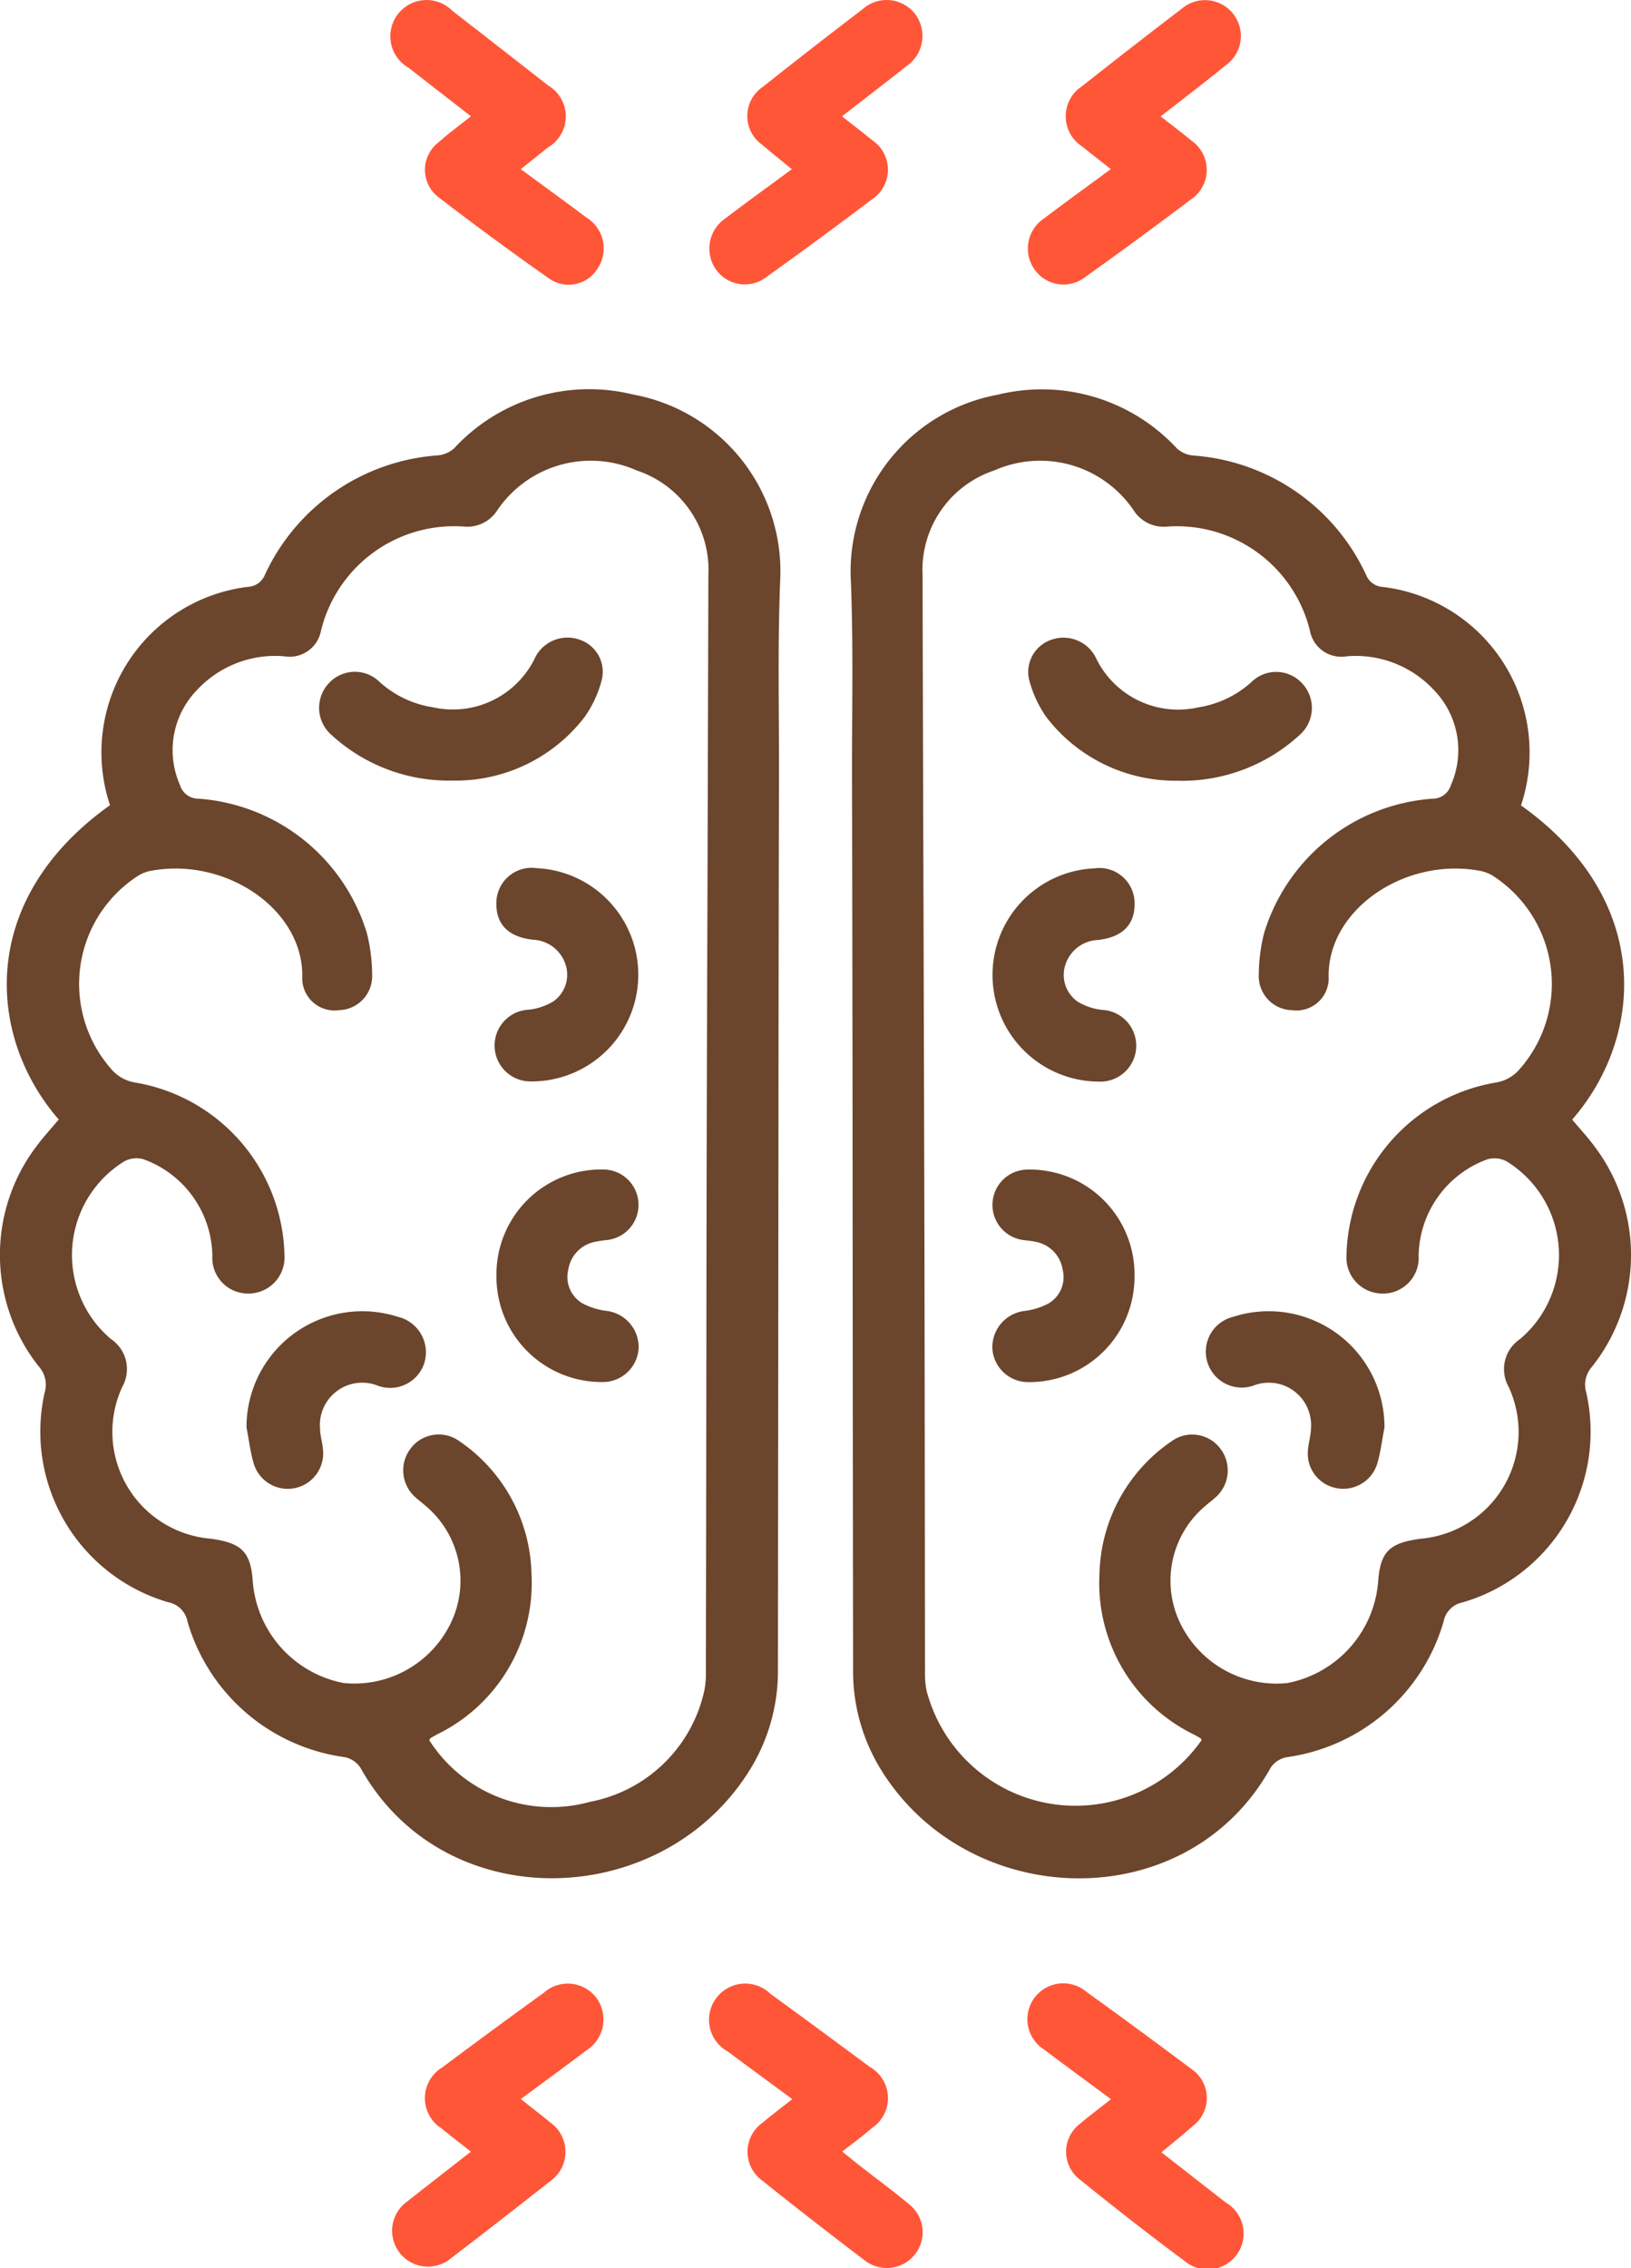 <svg id="_1911755771744" xmlns="http://www.w3.org/2000/svg" width="68.212" height="94.824" viewBox="0 0 68.212 94.824">
  <path id="Контур_235" data-name="Контур 235" d="M6617.548,10988.664c-.039-.057-.047-.08-.063-.088-.085-.052-.174-.1-.261-.147a7.045,7.045,0,0,1-3.954-6.719,6.9,6.9,0,0,1,3.017-5.545,1.472,1.472,0,0,1,2.055.331,1.5,1.5,0,0,1-.226,2.024c-.134.123-.284.229-.419.35a4.083,4.083,0,0,0-1.076,4.848,4.479,4.479,0,0,0,4.508,2.557,4.7,4.7,0,0,0,3.793-4.2c.085-1.292.465-1.654,1.773-1.833a4.481,4.481,0,0,0,3.687-6.353,1.51,1.51,0,0,1,.476-1.993,4.6,4.6,0,0,0-.539-7.418,1.071,1.071,0,0,0-.819-.1,4.36,4.36,0,0,0-2.882,4.031,1.49,1.49,0,0,1-1.542,1.582,1.505,1.505,0,0,1-1.475-1.6,7.489,7.489,0,0,1,6.257-7.222,1.649,1.649,0,0,0,.912-.479,5.379,5.379,0,0,0-1.02-8.145,1.556,1.556,0,0,0-.552-.223c-3.168-.6-6.462,1.653-6.341,4.533a1.349,1.349,0,0,1-1.538,1.29,1.422,1.422,0,0,1-1.386-1.471,7.337,7.337,0,0,1,.217-1.734,7.955,7.955,0,0,1,7.023-5.634.807.807,0,0,0,.8-.582,3.609,3.609,0,0,0-.743-3.991,4.459,4.459,0,0,0-3.615-1.382,1.336,1.336,0,0,1-1.543-1.072,5.734,5.734,0,0,0-6-4.349,1.49,1.49,0,0,1-1.355-.655,4.722,4.722,0,0,0-5.845-1.694,4.38,4.38,0,0,0-3,4.374q.016,6.977.039,13.955.021,7.157.04,14.317.015,8.8.022,17.6a3.537,3.537,0,0,0,.07.781,6.439,6.439,0,0,0,11.5,2.052Zm13.348-39.082c5.553,3.948,5.154,9.682,2.144,13.138.306.363.633.716.918,1.1a7.506,7.506,0,0,1-.086,9.227,1.132,1.132,0,0,0-.242,1.089,7.435,7.435,0,0,1-5.169,8.766,1.007,1.007,0,0,0-.8.808,7.96,7.96,0,0,1-6.545,5.662,1.033,1.033,0,0,0-.685.439c-3.519,6.343-12.794,6.018-16.391-.069a7.841,7.841,0,0,1-1.074-4.048q-.015-11.436-.022-22.872-.007-7.251-.022-14.5c-.006-2.771.063-5.545-.057-8.31a7.516,7.516,0,0,1,6.165-7.6,7.694,7.694,0,0,1,7.481,2.252,1.175,1.175,0,0,0,.677.293,8.643,8.643,0,0,1,7.23,4.983.8.8,0,0,0,.706.512A6.972,6.972,0,0,1,6630.9,10949.582Z" transform="translate(-6567.288 -10915.914)" fill="#6b452c"/>
  <path id="Контур_236" data-name="Контур 236" d="M6866.415,10370.818c.487.383.906.7,1.308,1.031a1.486,1.486,0,0,1-.039,2.439q-2.178,1.644-4.4,3.229a1.48,1.48,0,0,1-2.146-.3,1.51,1.51,0,0,1,.4-2.133c.9-.682,1.819-1.346,2.791-2.061-.416-.328-.81-.633-1.2-.947a1.5,1.5,0,0,1,0-2.521q2.068-1.635,4.164-3.236a1.5,1.5,0,1,1,1.849,2.359C6868.277,10369.383,6867.38,10370.066,6866.415,10370.818Z" transform="translate(-6817.872 -10365.953)" fill="#ff5638"/>
  <path id="Контур_237" data-name="Контур 237" d="M6864.335,13252.422c-.983-.73-1.895-1.395-2.793-2.074a1.5,1.5,0,1,1,1.752-2.428c1.474,1.066,2.941,2.139,4.394,3.232a1.462,1.462,0,0,1,.072,2.391c-.4.361-.832.7-1.312,1.1.924.721,1.806,1.412,2.691,2.1a1.5,1.5,0,1,1-1.7,2.461c-1.509-1.119-2.989-2.277-4.449-3.459a1.462,1.462,0,0,1,.038-2.283c.4-.34.818-.65,1.31-1.039Z" transform="translate(-6817.874 -13164.665)" fill="#ff5638"/>
  <path id="Контур_238" data-name="Контур 238" d="M5939.784,13252.563c.458.363.858.668,1.244.988a1.5,1.5,0,0,1-.012,2.445q-2.073,1.635-4.169,3.238a1.5,1.5,0,1,1-1.823-2.381c.869-.686,1.744-1.363,2.673-2.09-.442-.35-.839-.652-1.225-.969a1.5,1.5,0,0,1,.031-2.555q2.115-1.582,4.252-3.125a1.5,1.5,0,0,1,2.2.232,1.53,1.53,0,0,1-.419,2.178C5941.65,13251.193,5940.751,13251.848,5939.784,13252.563Z" transform="translate(-5918.003 -13164.812)" fill="#ff5638"/>
  <path id="Контур_239" data-name="Контур 239" d="M6401.008,13252.643c-.94-.693-1.817-1.334-2.688-1.984a1.514,1.514,0,1,1,1.78-2.414q2.083,1.515,4.149,3.051a1.5,1.5,0,0,1,.105,2.549c-.377.332-.787.625-1.253.992.254.205.479.391.707.57.7.549,1.417,1.072,2.1,1.643a1.487,1.487,0,0,1,.21,2.113,1.5,1.5,0,0,1-2.07.23c-1.446-1.1-2.885-2.213-4.3-3.348a1.487,1.487,0,0,1,0-2.4c.387-.322.79-.625,1.263-1Z" transform="translate(-6367.876 -13164.89)" fill="#ff5638"/>
  <path id="Контур_240" data-name="Контур 240" d="M5937.637,10371c-.923-.718-1.768-1.372-2.609-2.029a1.516,1.516,0,1,1,1.83-2.383q2.008,1.559,4.012,3.127a1.5,1.5,0,0,1-.01,2.585l-1.139.909c.949.7,1.856,1.356,2.755,2.03a1.512,1.512,0,0,1,.456,2.127,1.421,1.421,0,0,1-2.026.417q-2.354-1.655-4.638-3.409a1.441,1.441,0,0,1,0-2.273C5936.686,10371.726,5937.139,10371.393,5937.637,10371Z" transform="translate(-5917.941 -10366.138)" fill="#ff5638"/>
  <path id="Контур_241" data-name="Контур 241" d="M6401.247,10373.159c-.456-.376-.846-.689-1.229-1.013a1.472,1.472,0,0,1,.021-2.434q2.065-1.639,4.162-3.237a1.506,1.506,0,0,1,2.206.2,1.529,1.529,0,0,1-.383,2.188c-.866.688-1.745,1.359-2.679,2.085.455.359.866.673,1.267,1a1.486,1.486,0,0,1-.016,2.474q-2.174,1.644-4.392,3.229a1.476,1.476,0,0,1-2.107-.269,1.518,1.518,0,0,1,.343-2.146C6399.337,10374.551,6400.254,10373.892,6401.247,10373.159Z" transform="translate(-6368.131 -10366.085)" fill="#ff5638"/>
  <path id="Контур_242" data-name="Контур 242" d="M6867.512,11298.244a6.8,6.8,0,0,1-5.537-2.658,4.819,4.819,0,0,1-.709-1.518,1.42,1.42,0,0,1,.9-1.709,1.515,1.515,0,0,1,1.866.719,3.815,3.815,0,0,0,4.3,2.1,4.294,4.294,0,0,0,2.209-1.047,1.474,1.474,0,0,1,2.158.074,1.5,1.5,0,0,1-.127,2.123,7.274,7.274,0,0,1-5.069,1.92Z" transform="translate(-6818.214 -11265.607)" fill="#6b452c"/>
  <path id="Контур_243" data-name="Контур 243" d="M6812.986,11627a1.474,1.474,0,0,1,1.636,1.344c.064.951-.438,1.531-1.517,1.655a1.5,1.5,0,0,0-1.367,1.019,1.362,1.362,0,0,0,.512,1.563,2.5,2.5,0,0,0,1,.34,1.5,1.5,0,0,1-.11,3,4.46,4.46,0,0,1-.158-8.917Z" transform="translate(-6767.176 -11590.704)" fill="#6b452c"/>
  <path id="Контур_244" data-name="Контур 244" d="M6815.038,12069.241a4.4,4.4,0,0,1-4.418,4.436,1.5,1.5,0,0,1-1.528-1.415,1.528,1.528,0,0,1,1.322-1.557,2.9,2.9,0,0,0,1.02-.312,1.279,1.279,0,0,0,.6-1.414,1.406,1.406,0,0,0-1.1-1.162c-.177-.042-.359-.054-.539-.079a1.479,1.479,0,0,1,.13-2.946A4.386,4.386,0,0,1,6815.038,12069.241Z" transform="translate(-6767.59 -12015.897)" fill="#6b452c"/>
  <path id="Контур_245" data-name="Контур 245" d="M7125.594,12274.857c-.1.516-.16,1.041-.309,1.539a1.486,1.486,0,0,1-1.661,1.014,1.47,1.47,0,0,1-1.23-1.617c.025-.3.122-.6.125-.9a1.769,1.769,0,0,0-2.363-1.793,1.5,1.5,0,1,1-.889-2.859,4.842,4.842,0,0,1,6.326,4.613Z" transform="translate(-7067.691 -12215.191)" fill="#6b452c"/>
  <path id="Контур_246" data-name="Контур 246" d="M5391.743,10991.138a6.049,6.049,0,0,0,4.775-4.631,3.556,3.556,0,0,0,.07-.782q.016-8.8.024-17.6.013-7.16.04-14.319.02-6.977.04-13.954a4.378,4.378,0,0,0-3-4.373,4.724,4.724,0,0,0-5.846,1.692,1.486,1.486,0,0,1-1.355.656,5.732,5.732,0,0,0-6,4.35,1.335,1.335,0,0,1-1.544,1.071,4.465,4.465,0,0,0-3.615,1.382,3.61,3.61,0,0,0-.743,3.991.809.809,0,0,0,.8.582,7.955,7.955,0,0,1,7.025,5.634,7.341,7.341,0,0,1,.216,1.733,1.422,1.422,0,0,1-1.386,1.472,1.35,1.35,0,0,1-1.538-1.291c.122-2.879-3.172-5.129-6.341-4.532a1.537,1.537,0,0,0-.551.223,5.38,5.38,0,0,0-1.021,8.145,1.656,1.656,0,0,0,.915.479,7.486,7.486,0,0,1,6.255,7.222,1.506,1.506,0,0,1-1.474,1.6,1.49,1.49,0,0,1-1.541-1.583,4.364,4.364,0,0,0-2.883-4.031,1.066,1.066,0,0,0-.819.1,4.6,4.6,0,0,0-.541,7.417,1.51,1.51,0,0,1,.477,1.994,4.481,4.481,0,0,0,3.687,6.352c1.308.179,1.688.542,1.772,1.834a4.7,4.7,0,0,0,3.794,4.2,4.48,4.48,0,0,0,4.509-2.559,4.083,4.083,0,0,0-1.077-4.847c-.136-.121-.284-.227-.418-.35a1.5,1.5,0,0,1-.227-2.024,1.471,1.471,0,0,1,2.055-.331,6.893,6.893,0,0,1,3.017,5.545,7.041,7.041,0,0,1-3.954,6.717c-.087.05-.176.1-.261.147-.016.01-.023.032-.063.09a6.052,6.052,0,0,0,6.726,2.579Zm-14.3-50.794a.8.8,0,0,0,.706-.512,8.641,8.641,0,0,1,7.231-4.983,1.193,1.193,0,0,0,.677-.293,7.687,7.687,0,0,1,7.48-2.252,7.515,7.515,0,0,1,6.165,7.6c-.119,2.766-.051,5.54-.057,8.311q-.017,7.25-.022,14.5-.011,11.436-.022,22.873a7.832,7.832,0,0,1-1.074,4.046c-3.6,6.089-12.871,6.414-16.391.071a1.036,1.036,0,0,0-.684-.439,7.959,7.959,0,0,1-6.544-5.662,1.011,1.011,0,0,0-.806-.809,7.433,7.433,0,0,1-5.169-8.765,1.134,1.134,0,0,0-.242-1.089,7.508,7.508,0,0,1-.085-9.228c.285-.383.613-.735.917-1.1-3.011-3.457-3.41-9.189,2.144-13.139A6.972,6.972,0,0,1,5377.446,10940.344Z" transform="translate(-5367.066 -10915.812)" fill="#6b452c"/>
  <path id="Контур_247" data-name="Контур 247" d="M5836.038,11298.146a6.8,6.8,0,0,0,5.537-2.658,4.756,4.756,0,0,0,.709-1.518,1.416,1.416,0,0,0-.9-1.707,1.512,1.512,0,0,0-1.866.717,3.814,3.814,0,0,1-4.3,2.1,4.292,4.292,0,0,1-2.208-1.048,1.477,1.477,0,0,0-2.159.075,1.5,1.5,0,0,0,.127,2.122A7.258,7.258,0,0,0,5836.038,11298.146Z" transform="translate(-5817.125 -11265.514)" fill="#6b452c"/>
  <path id="Контур_248" data-name="Контур 248" d="M6090.064,11626.895a1.475,1.475,0,0,0-1.635,1.345c-.064.95.438,1.529,1.516,1.652a1.5,1.5,0,0,1,1.367,1.019,1.365,1.365,0,0,1-.511,1.565,2.52,2.52,0,0,1-1.006.34,1.5,1.5,0,0,0,.111,3,4.46,4.46,0,0,0,.157-8.917Z" transform="translate(-6067.665 -11590.607)" fill="#6b452c"/>
  <path id="Контур_249" data-name="Контур 249" d="M6088.519,12069.143a4.4,4.4,0,0,0,4.418,4.435,1.5,1.5,0,0,0,1.528-1.416,1.53,1.53,0,0,0-1.322-1.557,2.9,2.9,0,0,1-1.02-.312,1.278,1.278,0,0,1-.6-1.412,1.4,1.4,0,0,1,1.1-1.161,5.236,5.236,0,0,1,.539-.081,1.479,1.479,0,0,0-.13-2.946A4.386,4.386,0,0,0,6088.519,12069.143Z" transform="translate(-6067.756 -12015.801)" fill="#6b452c"/>
  <path id="Контур_250" data-name="Контур 250" d="M5725.25,12274.762c.1.512.16,1.037.309,1.537a1.484,1.484,0,0,0,2.891-.605c-.024-.3-.122-.594-.125-.895a1.77,1.77,0,0,1,2.363-1.795,1.5,1.5,0,0,0,1.983-.877,1.524,1.524,0,0,0-1.094-1.982,4.845,4.845,0,0,0-6.326,4.615Z" transform="translate(-5714.942 -12215.096)" fill="#6b452c"/>
</svg>
